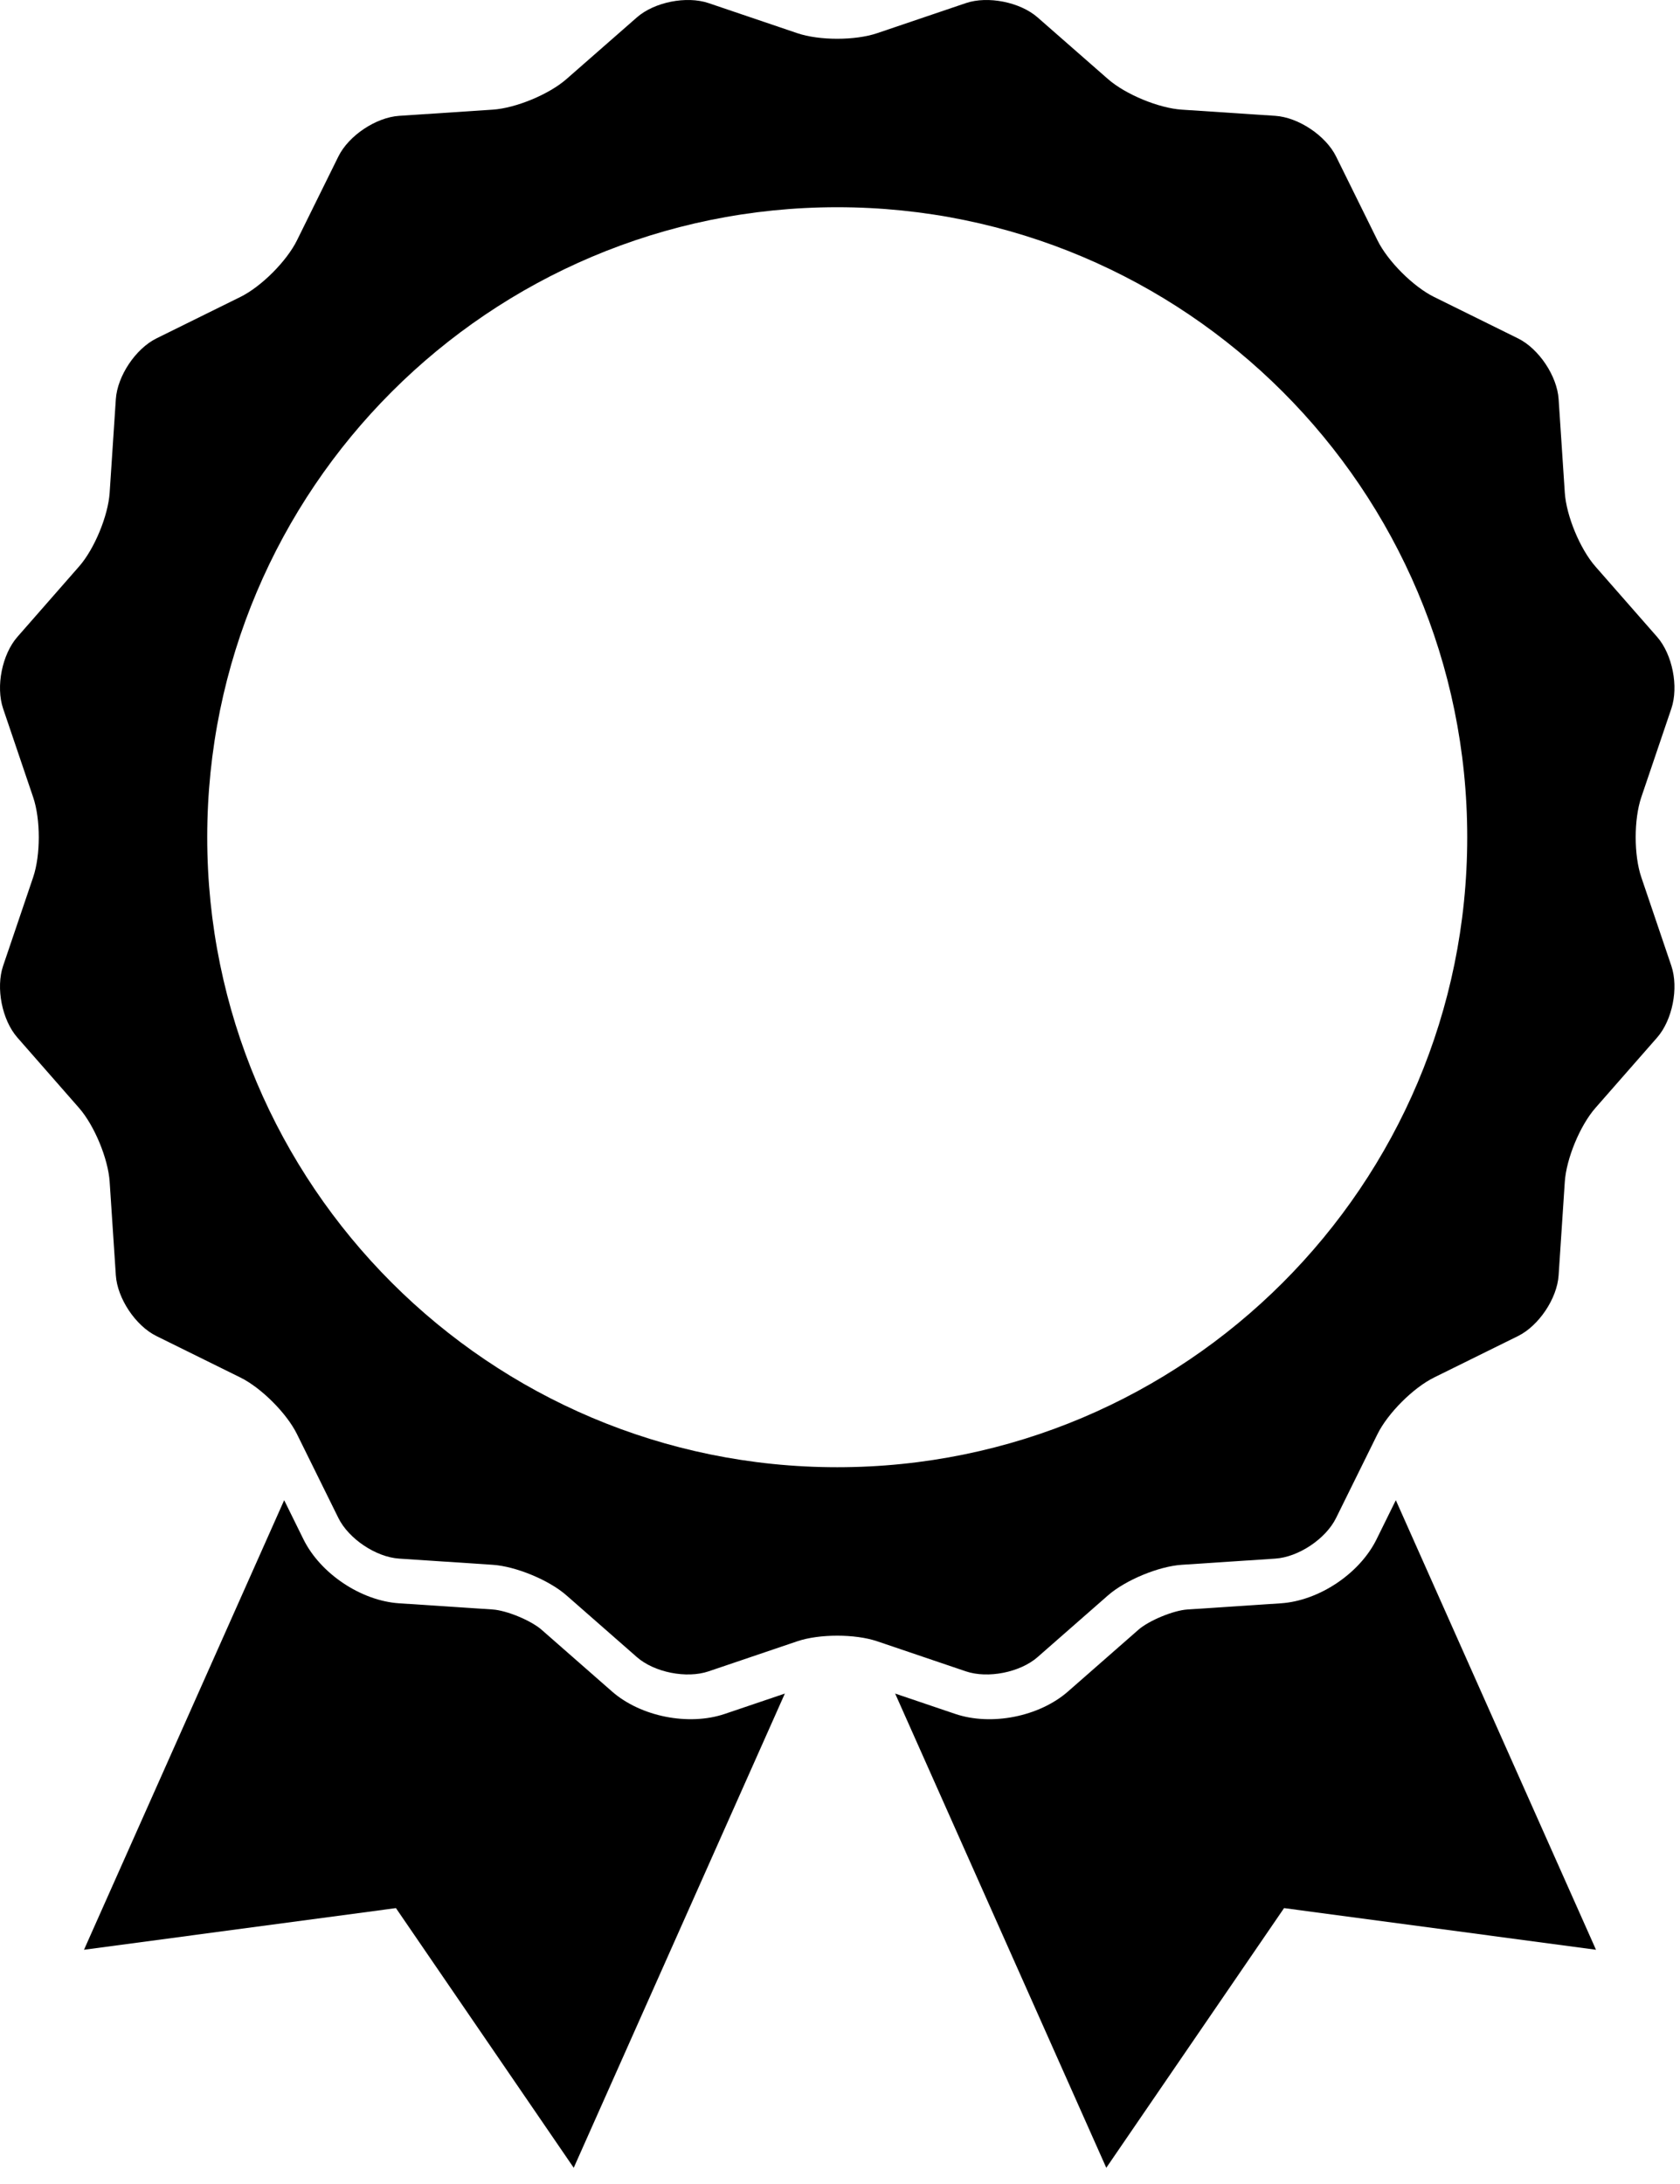 <?xml version="1.0" encoding="UTF-8"?>
<svg width="40px" height="52px" viewBox="0 0 40 52" version="1.1" xmlns="http://www.w3.org/2000/svg" xmlns:xlink="http://www.w3.org/1999/xlink">
    <!-- Generator: Sketch 3.8.3 (29802) - http://www.bohemiancoding.com/sketch -->
    <title>wty7</title>
    <desc>Created with Sketch.</desc>
    <defs></defs>
    <g id="Page-1" stroke="none" stroke-width="1" fill="none" fill-rule="evenodd">
        <g id="A4" transform="translate(-364, -164)" fill="#000000">
            <g id="wty7" transform="translate(364, 164)">
                <g id="Slice-1">
                    <g id="Page-1">
                        <g id="noun_367540_cc">
                            <g id="badge_005-award-emblem-approval-warranty">
                                <g id="Group">
                                    <g id="Shape">
                                        <g id="Group">
                                            <path d="M6.766,35.719 L2,46.423 L9.427,45.431 L13.66,51.614 L18.687,40.323 L17.258,40.807 C16.395,41.099 15.254,40.872 14.571,40.273 L12.894,38.803 C12.643,38.583 12.061,38.342 11.729,38.321 L9.504,38.174 C8.595,38.114 7.629,37.467 7.226,36.652 L6.766,35.719 L6.766,35.719 L6.766,35.719 Z M21.313,40.323 L26.34,51.614 L30.573,45.431 L38,46.423 L33.234,35.719 L32.774,36.652 C32.371,37.468 31.403,38.114 30.496,38.174 L28.271,38.321 C27.938,38.343 27.356,38.584 27.106,38.803 L25.429,40.273 C24.744,40.873 23.603,41.099 22.742,40.807 L21.313,40.323 L21.313,40.323 L21.313,40.323 Z" id="Shape"></path>
                                            <path d="M22.997,39.794 C23.519,39.971 24.287,39.82 24.704,39.455 L26.381,37.985 C26.796,37.622 27.586,37.293 28.139,37.257 L30.364,37.11 C30.914,37.074 31.566,36.641 31.811,36.143 L32.798,34.144 C33.042,33.65 33.646,33.044 34.144,32.798 L36.143,31.811 C36.637,31.567 37.074,30.918 37.11,30.364 L37.257,28.139 C37.293,27.589 37.619,26.799 37.985,26.381 L39.455,24.704 C39.818,24.29 39.972,23.523 39.794,22.997 L39.078,20.885 C38.901,20.364 38.9,19.508 39.078,18.983 L39.794,16.871 C39.971,16.349 39.82,15.581 39.455,15.164 L37.985,13.487 C37.622,13.073 37.293,12.283 37.257,11.729 L37.11,9.504 C37.074,8.954 36.641,8.303 36.143,8.057 L34.144,7.07 C33.65,6.826 33.044,6.222 32.798,5.724 L31.811,3.725 C31.567,3.231 30.918,2.795 30.364,2.758 L28.139,2.611 C27.589,2.575 26.799,2.249 26.381,1.883 L24.704,0.414 C24.29,0.051 23.523,-0.104 22.997,0.074 L20.885,0.79 C20.364,0.967 19.508,0.968 18.983,0.79 L16.871,0.074 C16.349,-0.103 15.581,0.048 15.164,0.414 L13.487,1.883 C13.073,2.246 12.283,2.575 11.729,2.611 L9.504,2.758 C8.954,2.794 8.303,3.227 8.057,3.725 L7.07,5.724 C6.826,6.218 6.222,6.824 5.724,7.07 L3.725,8.057 C3.231,8.301 2.795,8.95 2.758,9.504 L2.611,11.729 C2.575,12.279 2.249,13.07 1.883,13.487 L0.414,15.164 C0.051,15.578 -0.104,16.345 0.074,16.871 L0.79,18.983 C0.967,19.504 0.968,20.36 0.79,20.885 L0.074,22.997 C-0.103,23.519 0.048,24.287 0.414,24.704 L1.883,26.381 C2.246,26.796 2.575,27.586 2.611,28.139 L2.758,30.364 C2.794,30.914 3.227,31.566 3.725,31.811 L5.724,32.798 C6.218,33.042 6.824,33.646 7.07,34.144 L8.057,36.143 C8.301,36.637 8.95,37.074 9.504,37.11 L11.729,37.257 C12.279,37.293 13.07,37.619 13.487,37.985 L15.164,39.455 C15.578,39.818 16.345,39.972 16.871,39.794 L18.983,39.078 C19.504,38.901 20.36,38.9 20.885,39.078 L22.997,39.794 L22.997,39.794 L22.997,39.794 Z M19.934,34.934 C28.218,34.934 34.934,28.218 34.934,19.934 C34.934,11.65 28.218,4.934 19.934,4.934 C11.65,4.934 4.934,11.65 4.934,19.934 C4.934,28.218 11.65,34.934 19.934,34.934 L19.934,34.934 L19.934,34.934 Z" id="Shape"></path>
                                        </g>
                                    </g>
                                </g>
                            </g>
                        </g>
                    </g>
                </g>
            </g>
        </g>
    </g>
</svg>